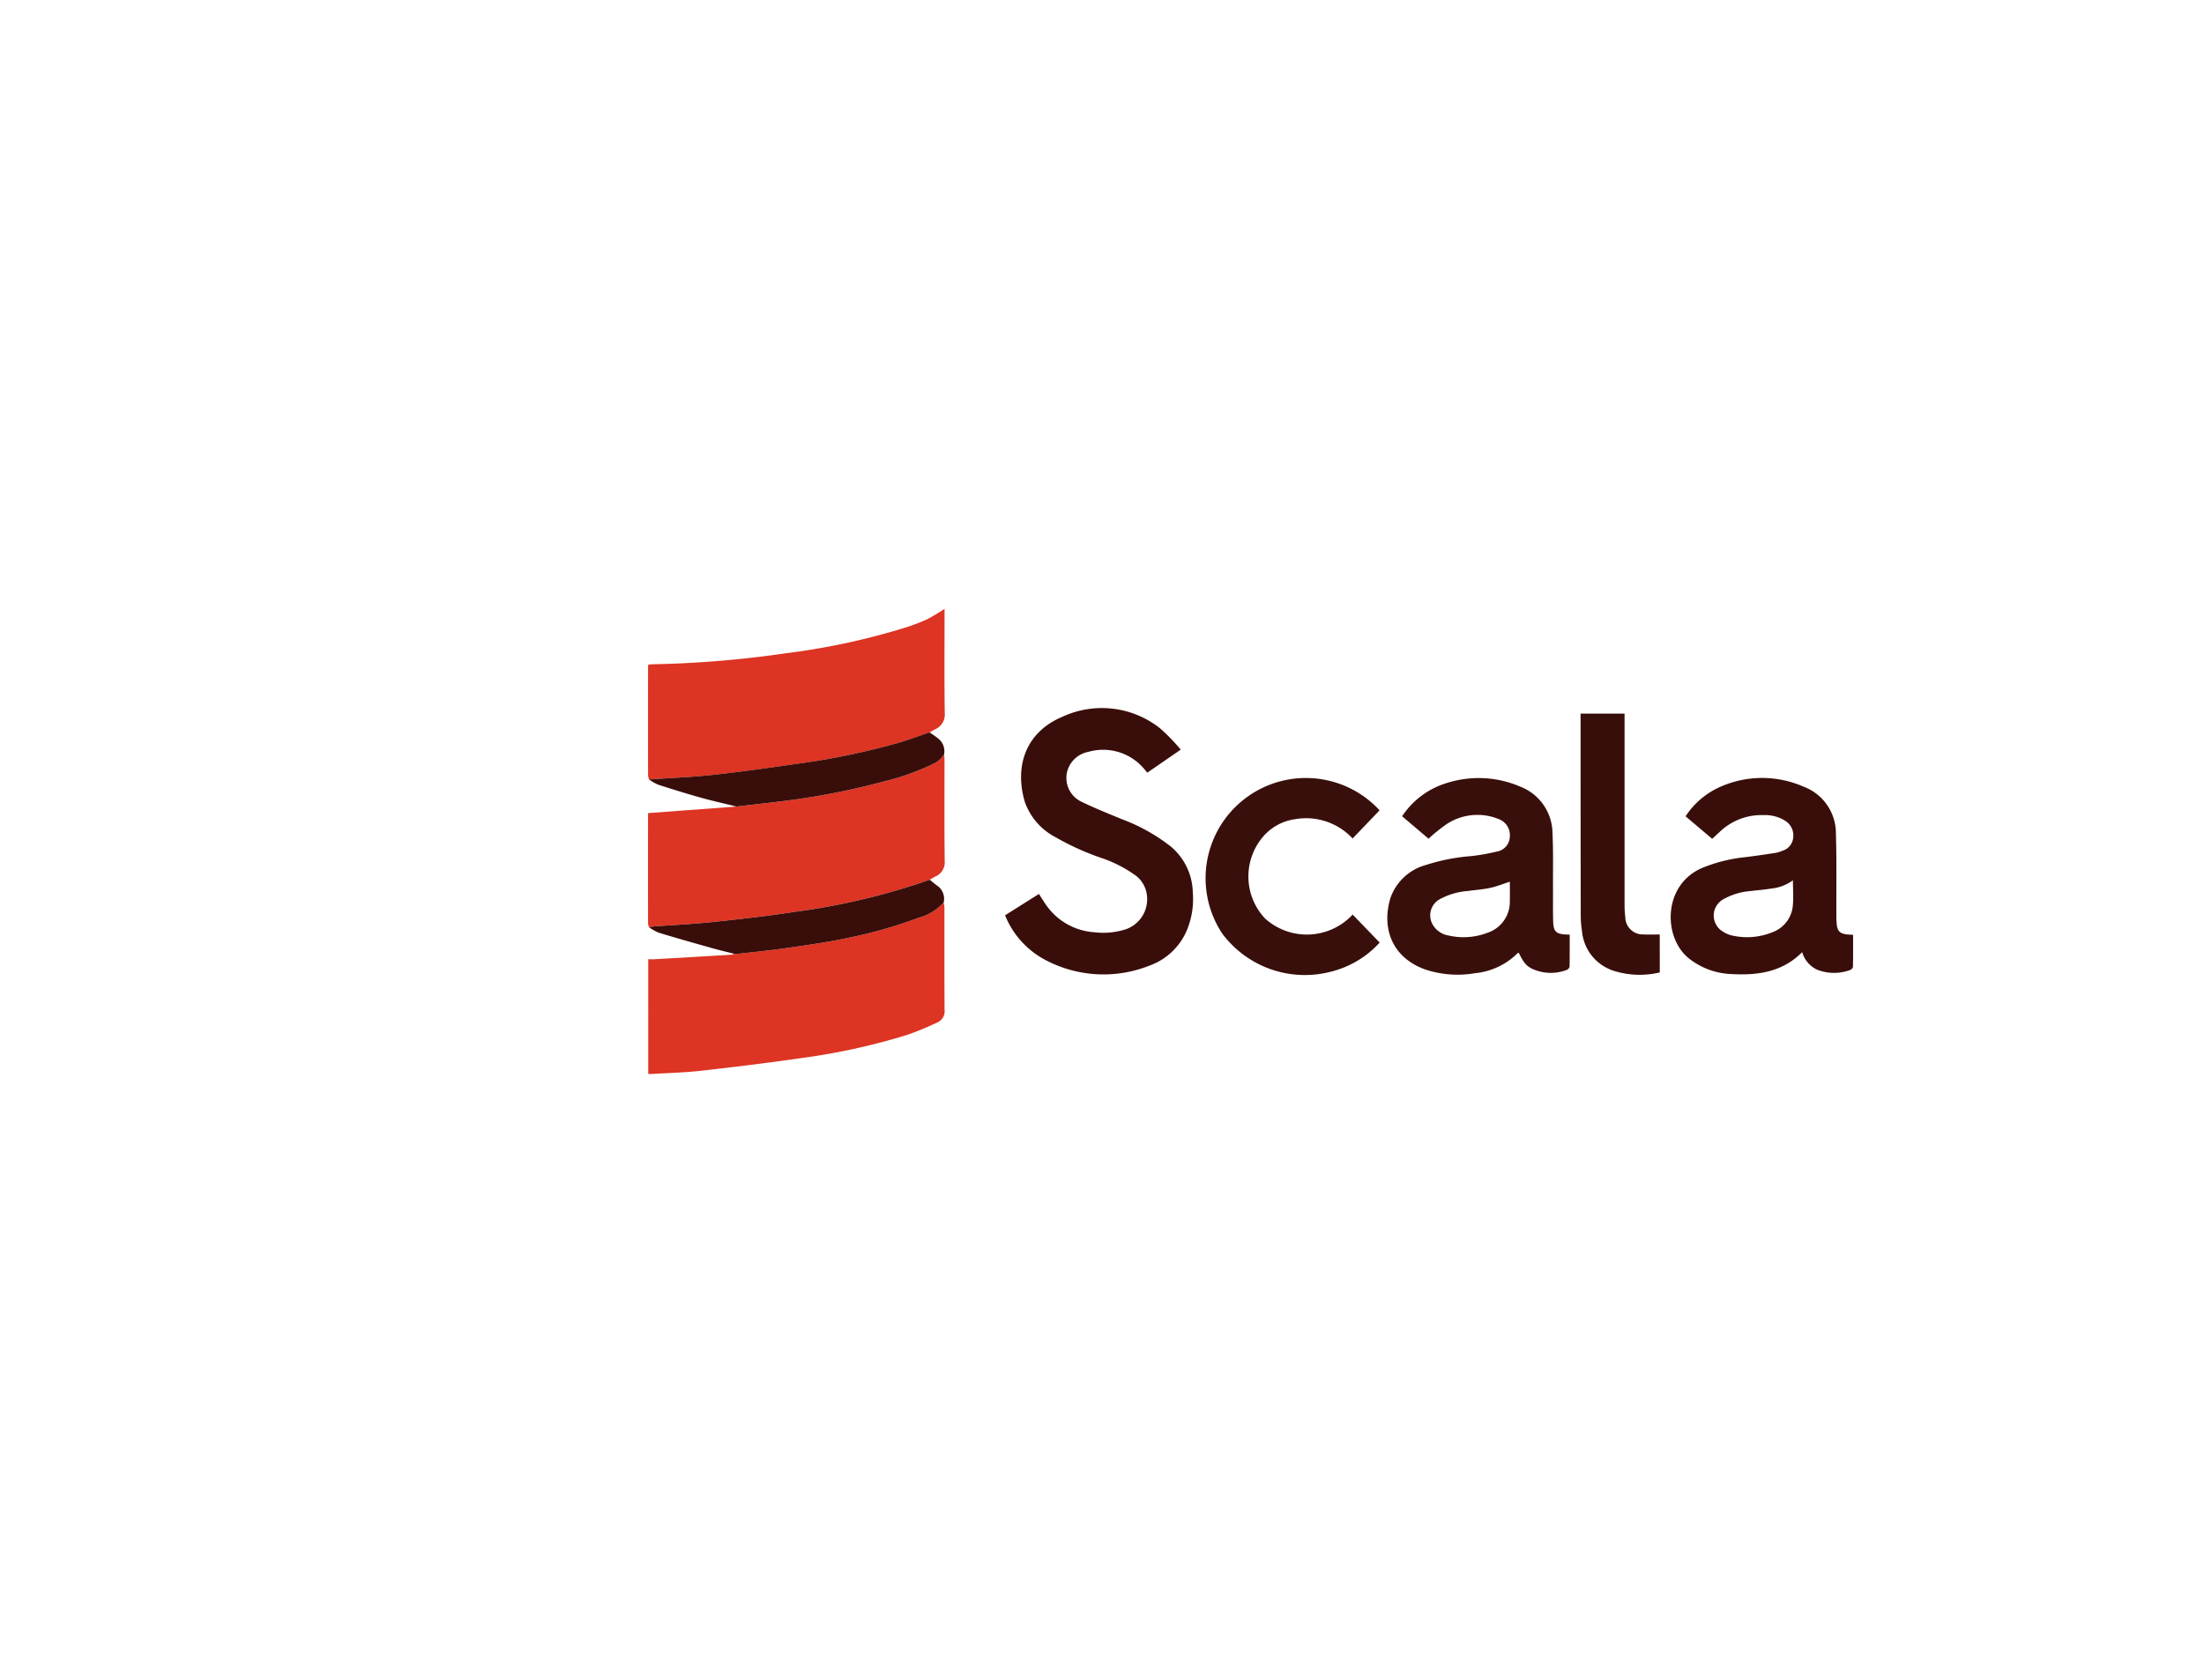 <svg xmlns="http://www.w3.org/2000/svg" width="218.88" height="166.86" viewBox="0 0 218.88 166.86">
  <g id="Group_110432" data-name="Group 110432" transform="translate(-9275.645 -1594.524)">
    <rect id="Rectangle_35573" data-name="Rectangle 35573" width="218.88" height="166.86" transform="translate(9275.645 1594.523)" fill="none"/>
    <g id="Group_110363" data-name="Group 110363" transform="translate(9077.923 1541.285)">
      <g id="Group_110361" data-name="Group 110361">
        <path id="Path_143073" data-name="Path 143073" d="M314.982,127.7l-3.318,2.286c-.07-.079-.134-.14-.185-.21a5.323,5.323,0,0,0-5.659-1.859,2.7,2.7,0,0,0-2.086,1.848,2.613,2.613,0,0,0,1.316,3.075c1.323.643,2.692,1.195,4.053,1.757a18.077,18.077,0,0,1,4.882,2.719,6.115,6.115,0,0,1,2.194,4.527,8.168,8.168,0,0,1-.473,3.506,6.374,6.374,0,0,1-3.882,3.825,12.329,12.329,0,0,1-10.445-.668,8.688,8.688,0,0,1-3.844-4.35l3.365-2.121c.267.41.495.795.756,1.156a6.316,6.316,0,0,0,4.751,2.647,7.3,7.3,0,0,0,2.84-.211,3.163,3.163,0,0,0,2.277-3.947,2.842,2.842,0,0,0-1.159-1.575,12.856,12.856,0,0,0-3.163-1.611,25.972,25.972,0,0,1-4.663-2.1,6.323,6.323,0,0,1-3.043-3.507c-1.061-3.6.139-6.949,3.727-8.448a9.3,9.3,0,0,1,9.7,1.14A18.914,18.914,0,0,1,314.982,127.7Z" fill="#390e0a"/>
        <path id="Path_143074" data-name="Path 143074" d="M353.609,146.078c0,1.078.008,2.12-.012,3.161a.466.466,0,0,1-.265.334,4.414,4.414,0,0,1-3.465-.111c-.594-.3-.837-.619-1.314-1.575-.033,0-.079,0-.1.015a6.937,6.937,0,0,1-4.263,2.006,10.188,10.188,0,0,1-4.961-.382c-3.269-1.193-4.33-4.1-3.418-7.1a5.171,5.171,0,0,1,3.553-3.279,19.527,19.527,0,0,1,4.493-.874,20.085,20.085,0,0,0,2.495-.445,1.54,1.54,0,0,0,1.309-1.453,1.7,1.7,0,0,0-1.13-1.787,5.552,5.552,0,0,0-5.168.528,16.744,16.744,0,0,0-1.772,1.431l-2.624-2.23A8.144,8.144,0,0,1,341.457,131a10.419,10.419,0,0,1,7.242.375,5,5,0,0,1,3.2,4.561c.091,1.888.042,3.783.052,5.675.006,1.046-.014,2.091.016,3.136s.292,1.274,1.348,1.319Zm-5.944-5.258c-.663.212-1.292.469-1.946.61-.737.158-1.495.212-2.244.311a6.929,6.929,0,0,0-2.725.793,1.828,1.828,0,0,0-.739,2.556,2.219,2.219,0,0,0,1.555,1.07,6.642,6.642,0,0,0,3.925-.285,3.235,3.235,0,0,0,2.172-3.167C347.678,142.06,347.665,141.412,347.665,140.82Z" fill="#390f0b"/>
        <path id="Path_143075" data-name="Path 143075" d="M376.7,147.814c-2,2.01-4.458,2.322-7.043,2.179a7.223,7.223,0,0,1-4.187-1.537c-2.6-2.048-2.65-7.307,1.283-9a15.4,15.4,0,0,1,4.274-1.073c1.019-.125,2.034-.275,3.048-.43a3.415,3.415,0,0,0,.667-.21,1.494,1.494,0,0,0,1.063-1.3,1.7,1.7,0,0,0-.739-1.639,3.736,3.736,0,0,0-2.208-.6,5.979,5.979,0,0,0-4.29,1.609l-.809.747-2.643-2.238a7.977,7.977,0,0,1,3.51-2.956,10.247,10.247,0,0,1,8.247.028,4.939,4.939,0,0,1,3.175,4.632c.079,2.719.033,5.441.043,8.163a8.581,8.581,0,0,0,.038.863c.071.67.315.913.987,1,.194.023.391.025.636.04,0,1.075.009,2.134-.013,3.192,0,.11-.173.276-.3.314a4.622,4.622,0,0,1-3.224-.025A2.74,2.74,0,0,1,376.7,147.814Zm-.917-7.14a4.32,4.32,0,0,1-2.17.824c-.655.117-1.323.158-1.983.244a6.516,6.516,0,0,0-2.814.851,1.847,1.847,0,0,0,.013,3.182,2.726,2.726,0,0,0,.885.382,6.659,6.659,0,0,0,3.975-.3,3.1,3.1,0,0,0,2.079-2.662C375.845,142.384,375.778,141.558,375.778,140.674Z" fill="#390e0a"/>
        <path id="Path_143076" data-name="Path 143076" d="M334.722,133.736l-2.672,2.789a6.309,6.309,0,0,0-5.7-1.918,5.1,5.1,0,0,0-3.236,1.791,6.092,6.092,0,0,0,.25,8.085,6.2,6.2,0,0,0,8.689-.4l2.684,2.781a9.657,9.657,0,0,1-4.546,2.812,10.243,10.243,0,0,1-11.084-3.7,9.958,9.958,0,0,1,15.469-12.413C334.616,133.6,334.648,133.649,334.722,133.736Z" fill="#390f0b"/>
        <path id="Path_143077" data-name="Path 143077" d="M362.556,149.828a8.541,8.541,0,0,1-4.537-.147,4.556,4.556,0,0,1-3.191-3.976,10.139,10.139,0,0,1-.123-1.614q-.016-9.788-.015-19.575v-.394h4.368v.555q0,9.221,0,18.44a9.875,9.875,0,0,0,.075,1.239,1.731,1.731,0,0,0,1.818,1.7c.518.029,1.039.005,1.6.005Z" fill="#380e0a"/>
      </g>
      <g id="Group_110362" data-name="Group 110362">
        <path id="Path_143078" data-name="Path 143078" d="M262.173,130.659a1.752,1.752,0,0,1-.092-.395q-.008-5.378,0-10.755c0-.071.013-.142.024-.252.139-.013.277-.035.415-.036a104.839,104.839,0,0,0,13.241-1.093,69.075,69.075,0,0,0,11.755-2.514,19.644,19.644,0,0,0,2.268-.857,18.379,18.379,0,0,0,1.742-1.042v.414c0,3.315-.028,6.63.02,9.944a1.592,1.592,0,0,1-.94,1.6c-.189.1-.374.209-.561.314-1.09.367-2.166.781-3.272,1.091a72.715,72.715,0,0,1-9.488,1.978c-2.881.406-5.762.826-8.654,1.143C266.485,130.429,264.325,130.51,262.173,130.659Z" fill="#dd3423"/>
        <path id="Path_143079" data-name="Path 143079" d="M291.436,142.88a3.281,3.281,0,0,1,.077.5c0,3.389-.007,6.778.013,10.167a1.2,1.2,0,0,1-.684,1.237,29.155,29.155,0,0,1-3.085,1.269,64.611,64.611,0,0,1-10.38,2.275c-3.334.481-6.679.892-10.026,1.268-1.646.185-3.309.222-4.965.324-.085,0-.171,0-.286,0V148.52c.213,0,.423.011.632,0q3.832-.222,7.665-.451a.83.83,0,0,0,.232-.09,3.347,3.347,0,0,0,.413,0c1.564-.18,3.133-.329,4.691-.556,2.075-.3,4.159-.585,6.207-1.025a45.713,45.713,0,0,0,7.006-2A5.12,5.12,0,0,0,291.436,142.88Z" fill="#dd3423"/>
        <path id="Path_143080" data-name="Path 143080" d="M291.484,128.139c.013.2.037.392.037.588,0,3.345-.021,6.69.019,10.034a1.527,1.527,0,0,1-.924,1.541c-.192.1-.374.212-.561.319-.418.143-.838.283-1.255.43a67.772,67.772,0,0,1-12.232,2.774c-2.7.417-5.414.719-8.128,1.005-1.927.2-3.865.29-5.8.433-.157.012-.312.051-.467.078a1.771,1.771,0,0,1-.094-.4q-.006-5.407,0-10.815a.823.823,0,0,1,.013-.122l8.773-.652c1.5-.174,3-.336,4.493-.525a72.765,72.765,0,0,0,10.148-1.967,23.96,23.96,0,0,0,4.82-1.711A2.376,2.376,0,0,0,291.484,128.139Z" fill="#dd3423"/>
        <path id="Path_143081" data-name="Path 143081" d="M262.175,145.341c.155-.027.31-.066.467-.078,1.933-.143,3.871-.23,5.8-.433,2.714-.286,5.431-.588,8.128-1.005a67.772,67.772,0,0,0,12.232-2.774c.417-.147.837-.287,1.255-.43.257.205.5.433.774.612a1.59,1.59,0,0,1,.607,1.647,5.12,5.12,0,0,1-2.49,1.518,45.713,45.713,0,0,1-7.006,2c-2.048.44-4.132.723-6.207,1.025-1.558.227-3.127.376-4.691.556a3.347,3.347,0,0,1-.413,0c-.726-.186-1.456-.357-2.178-.56-1.777-.5-3.554-1-5.321-1.538A4.936,4.936,0,0,1,262.175,145.341Z" fill="#390d09"/>
        <path id="Path_143082" data-name="Path 143082" d="M291.484,128.139a2.376,2.376,0,0,1-1.158,1.01,23.96,23.96,0,0,1-4.82,1.711,72.765,72.765,0,0,1-10.148,1.967c-1.5.189-2.995.351-4.493.525-1.166-.287-2.341-.545-3.5-.869-1.435-.4-2.859-.844-4.277-1.3a5.047,5.047,0,0,1-.919-.522c2.152-.149,4.312-.23,6.455-.465,2.892-.317,5.773-.737,8.654-1.143a72.715,72.715,0,0,0,9.488-1.978c1.106-.31,2.182-.724,3.272-1.091.291.207.6.391.868.624A1.586,1.586,0,0,1,291.484,128.139Z" fill="#390e0a"/>
      </g>
    </g>
  </g>
</svg>
